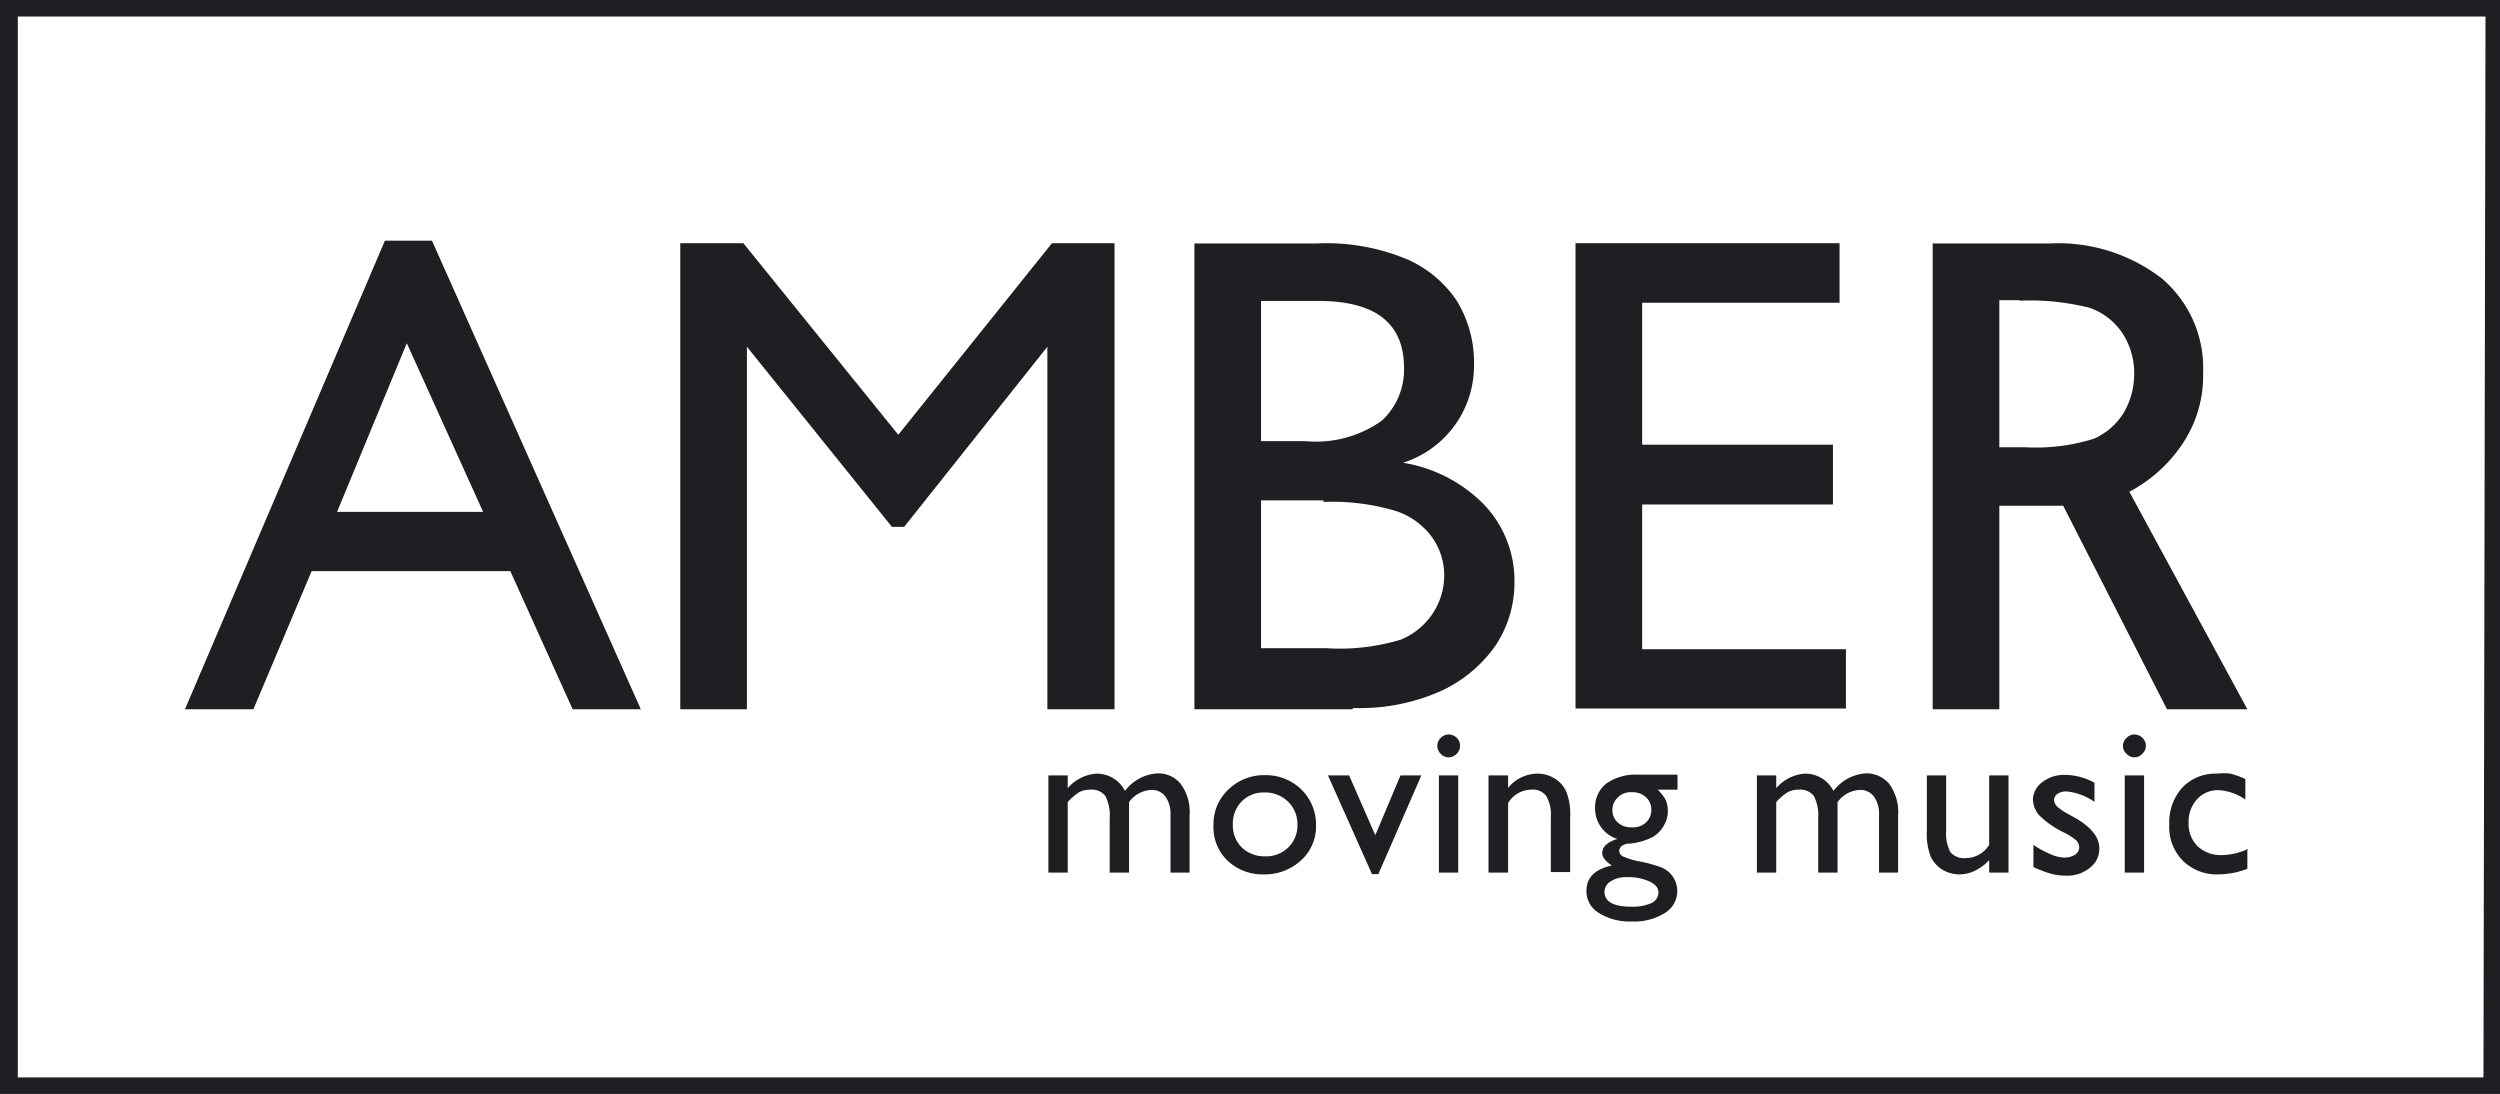 <svg xmlns="http://www.w3.org/2000/svg" xmlns:xlink="http://www.w3.org/1999/xlink" viewBox="0 0 98.27 42.99"><defs><style>.cls-1{fill:none;}.cls-2{clip-path:url(#clip-path);}.cls-3{fill:#1f1e22;}</style><clipPath id="clip-path" transform="translate(-12.3 -12.27)"><rect class="cls-1" width="122.84" height="67.56"/></clipPath></defs><g id="Calque_2" data-name="Calque 2"><g id="Calque_2-2" data-name="Calque 2"><g class="cls-2"><path class="cls-3" d="M27.43,21.73h1.85l8.21,18.42H34.81l-2.45-5.43H24.55l-2.29,5.43H19.57Zm3.86,10.66-3-6.63-2.74,6.63Z" transform="translate(-12.3 -12.27)"/><polygon class="cls-3" points="41.35 9.56 43.81 9.56 43.81 27.88 41.17 27.88 41.17 13.63 35.54 20.71 35.06 20.71 29.36 13.63 29.36 27.88 26.74 27.88 26.74 9.56 29.22 9.56 35.31 17.09 41.35 9.56"/><g class="cls-2"><path class="cls-3" d="M65.45,40.15h-6.2V21.84h4.8a8.23,8.23,0,0,1,3.53.61,4.52,4.52,0,0,1,2,1.67,4.63,4.63,0,0,1,.66,2.47,4,4,0,0,1-2.79,3.87,5.73,5.73,0,0,1,3.19,1.65,4.33,4.33,0,0,1,1.19,3,4.46,4.46,0,0,1-.72,2.5,5.35,5.35,0,0,1-2.12,1.8,7.83,7.83,0,0,1-3.49.69m-1.33-16H61.87v5.51h1.74a4.46,4.46,0,0,0,3-.8,2.72,2.72,0,0,0,.88-2.08c0-1.75-1.12-2.63-3.36-2.63m.2,7.84H61.87v5.81h2.58a8.23,8.23,0,0,0,2.92-.34,2.76,2.76,0,0,0,1.23-1,2.72,2.72,0,0,0,.47-1.52,2.57,2.57,0,0,0-.5-1.53,2.86,2.86,0,0,0-1.39-1A8.68,8.68,0,0,0,64.32,32" transform="translate(-12.3 -12.27)"/><polygon class="cls-3" points="61.93 9.56 72.31 9.56 72.31 11.9 64.55 11.9 64.55 17.48 72.05 17.48 72.05 19.83 64.55 19.83 64.55 25.52 72.56 25.52 72.56 27.85 61.93 27.85 61.93 9.56"/><path class="cls-3" d="M88.27,40.15V21.84h4.59a6.67,6.67,0,0,1,4.41,1.37,4.62,4.62,0,0,1,1.63,3.73,4.79,4.79,0,0,1-.8,2.76A5.71,5.71,0,0,1,96,31.6l4.64,8.55H97.48l-4.08-8H90.89v8Zm3.41-16.08h-.79v5.78h1a7.56,7.56,0,0,0,2.73-.34,2.62,2.62,0,0,0,1.15-1,3,3,0,0,0,.42-1.57,2.86,2.86,0,0,0-.46-1.57,2.57,2.57,0,0,0-1.29-1,9.51,9.51,0,0,0-2.76-.28" transform="translate(-12.3 -12.27)"/><path class="cls-3" d="M56.68,43.8v2.77h-.76V44.44a1.67,1.67,0,0,0-.17-.88.67.67,0,0,0-.6-.25.91.91,0,0,0-.43.1,2.05,2.05,0,0,0-.45.39v2.77h-.76V42.75h.76v.5a1.64,1.64,0,0,1,1.13-.57,1.24,1.24,0,0,1,1.12.68,1.73,1.73,0,0,1,1.27-.69,1.14,1.14,0,0,1,.91.4,1.85,1.85,0,0,1,.36,1.25v2.25h-.75V44.31a1.16,1.16,0,0,0-.2-.73.66.66,0,0,0-.56-.26,1.15,1.15,0,0,0-.87.48" transform="translate(-12.3 -12.27)"/><path class="cls-3" d="M62,42.74a2,2,0,0,1,1.45.56,1.93,1.93,0,0,1,.58,1.42,1.79,1.79,0,0,1-.59,1.37,2.09,2.09,0,0,1-1.47.55,2,2,0,0,1-1.44-.56A1.82,1.82,0,0,1,60,44.7a1.86,1.86,0,0,1,.59-1.4A2,2,0,0,1,62,42.74m0,.68a1.21,1.21,0,0,0-.9.36,1.25,1.25,0,0,0-.34.91,1.21,1.21,0,0,0,.35.89,1.28,1.28,0,0,0,.92.35,1.24,1.24,0,0,0,.91-.35,1.19,1.19,0,0,0,.36-.9,1.23,1.23,0,0,0-.37-.9,1.29,1.29,0,0,0-.93-.36" transform="translate(-12.3 -12.27)"/><polygon class="cls-3" points="55.05 30.48 55.87 30.48 54.18 34.36 53.93 34.36 52.2 30.48 53.03 30.48 54.06 32.83 55.05 30.48"/><path class="cls-3" d="M69.24,41.14a.48.48,0,0,1,.32.13.42.42,0,0,1,.13.32.42.42,0,0,1-.13.31.45.45,0,0,1-.32.14.43.43,0,0,1-.31-.14.43.43,0,0,1,0-.62.43.43,0,0,1,.31-.14m-.38,1.61h.76v3.82h-.76Z" transform="translate(-12.3 -12.27)"/><path class="cls-3" d="M71.58,42.75v.49a1.5,1.5,0,0,1,1.15-.56,1.26,1.26,0,0,1,.66.18,1.16,1.16,0,0,1,.47.51,2.34,2.34,0,0,1,.16,1v2.18h-.76V44.39a1.44,1.44,0,0,0-.18-.83.65.65,0,0,0-.59-.25,1.07,1.07,0,0,0-.91.53v2.73h-.77V42.75Z" transform="translate(-12.3 -12.27)"/><path class="cls-3" d="M75,44.07a1.19,1.19,0,0,1,.44-1,2,2,0,0,1,1.22-.35h1.58v.59h-.78a1.71,1.71,0,0,1,.32.41,1.18,1.18,0,0,1,.08.43,1.09,1.09,0,0,1-.17.59,1.16,1.16,0,0,1-.44.44,2.62,2.62,0,0,1-.87.25c-.29,0-.43.14-.43.29a.25.25,0,0,0,.16.22,2.89,2.89,0,0,0,.58.18,5.48,5.48,0,0,1,.9.24,1,1,0,0,1,.64.93,1,1,0,0,1-.49.87,2.24,2.24,0,0,1-1.29.33,2.28,2.28,0,0,1-1.3-.33,1,1,0,0,1-.49-.87c0-.52.32-.85,1-1-.26-.17-.38-.33-.38-.49a.44.44,0,0,1,.16-.33,1.07,1.07,0,0,1,.44-.22A1.25,1.25,0,0,1,75,44.07m1.24,2.68a1.08,1.08,0,0,0-.62.16.48.48,0,0,0-.25.41c0,.4.36.59,1.06.59a1.78,1.78,0,0,0,.78-.14.46.46,0,0,0,.28-.42c0-.18-.12-.32-.35-.43a2,2,0,0,0-.9-.17m.18-3.34a.69.69,0,0,0-.52.2.66.66,0,0,0-.22.5.64.64,0,0,0,.21.49.76.76,0,0,0,.54.19A.75.75,0,0,0,77,44.6a.67.67,0,0,0,.21-.5.64.64,0,0,0-.21-.49.76.76,0,0,0-.54-.2" transform="translate(-12.3 -12.27)"/><path class="cls-3" d="M84.53,43.8v2.77h-.76V44.44a1.67,1.67,0,0,0-.17-.88.68.68,0,0,0-.6-.25.88.88,0,0,0-.43.1,2.05,2.05,0,0,0-.45.39v2.77h-.76V42.75h.76v.5a1.64,1.64,0,0,1,1.13-.57,1.24,1.24,0,0,1,1.12.68,1.73,1.73,0,0,1,1.27-.69,1.16,1.16,0,0,1,.91.4,1.85,1.85,0,0,1,.36,1.25v2.25h-.75V44.31a1.16,1.16,0,0,0-.2-.73.67.67,0,0,0-.56-.26,1.15,1.15,0,0,0-.87.48" transform="translate(-12.3 -12.27)"/><path class="cls-3" d="M90.49,46.57v-.49a1.84,1.84,0,0,1-.55.41,1.37,1.37,0,0,1-.61.15,1.29,1.29,0,0,1-.67-.18,1.23,1.23,0,0,1-.46-.5,2.44,2.44,0,0,1-.16-1V42.75h.76v2.18a1.55,1.55,0,0,0,.17.84.71.71,0,0,0,.61.23,1.09,1.09,0,0,0,.91-.52V42.75h.76v3.82Z" transform="translate(-12.3 -12.27)"/><path class="cls-3" d="M92.23,46.3v-.82a3.58,3.58,0,0,0,.66.36,1.38,1.38,0,0,0,.56.14.78.78,0,0,0,.41-.11.35.35,0,0,0,.17-.28.41.41,0,0,0-.11-.28,2.18,2.18,0,0,0-.48-.31,3.63,3.63,0,0,1-1-.7,1,1,0,0,1-.23-.63A.89.89,0,0,1,92.6,43a1.38,1.38,0,0,1,.88-.27,2.4,2.4,0,0,1,1.15.31v.75a2.28,2.28,0,0,0-1.1-.41.63.63,0,0,0-.35.09.31.31,0,0,0-.14.25.4.4,0,0,0,.13.26,2.2,2.2,0,0,0,.43.29l.27.15c.63.36.95.76.95,1.19a.93.93,0,0,1-.37.77,1.38,1.38,0,0,1-.94.31,2.25,2.25,0,0,1-.61-.08,4.42,4.42,0,0,1-.67-.26" transform="translate(-12.3 -12.27)"/><path class="cls-3" d="M96.19,41.14a.46.46,0,0,1,.32.13.43.43,0,0,1,.14.32.43.43,0,0,1-.14.31.43.43,0,0,1-.32.14.41.41,0,0,1-.3-.14.41.41,0,0,1,0-.62.41.41,0,0,1,.3-.14m-.37,1.61h.76v3.82h-.76Z" transform="translate(-12.3 -12.27)"/><path class="cls-3" d="M100.64,45.68v.74a3.22,3.22,0,0,1-1.11.22,1.91,1.91,0,0,1-1.43-.54,1.88,1.88,0,0,1-.53-1.42,2.05,2.05,0,0,1,.51-1.45,1.8,1.8,0,0,1,1.37-.55,2.17,2.17,0,0,1,.53,0,3.86,3.86,0,0,1,.58.21v.81a2,2,0,0,0-1.06-.37,1.09,1.09,0,0,0-.84.36,1.29,1.29,0,0,0-.33.91,1.23,1.23,0,0,0,.35.93,1.33,1.33,0,0,0,1,.35,2.44,2.44,0,0,0,1-.25" transform="translate(-12.3 -12.27)"/><path class="cls-3" d="M109.92,54.62H13V12.92h97Zm.65-42.35H12.3v43h98.27Z" transform="translate(-12.3 -12.27)"/></g></g></g></g></svg>
